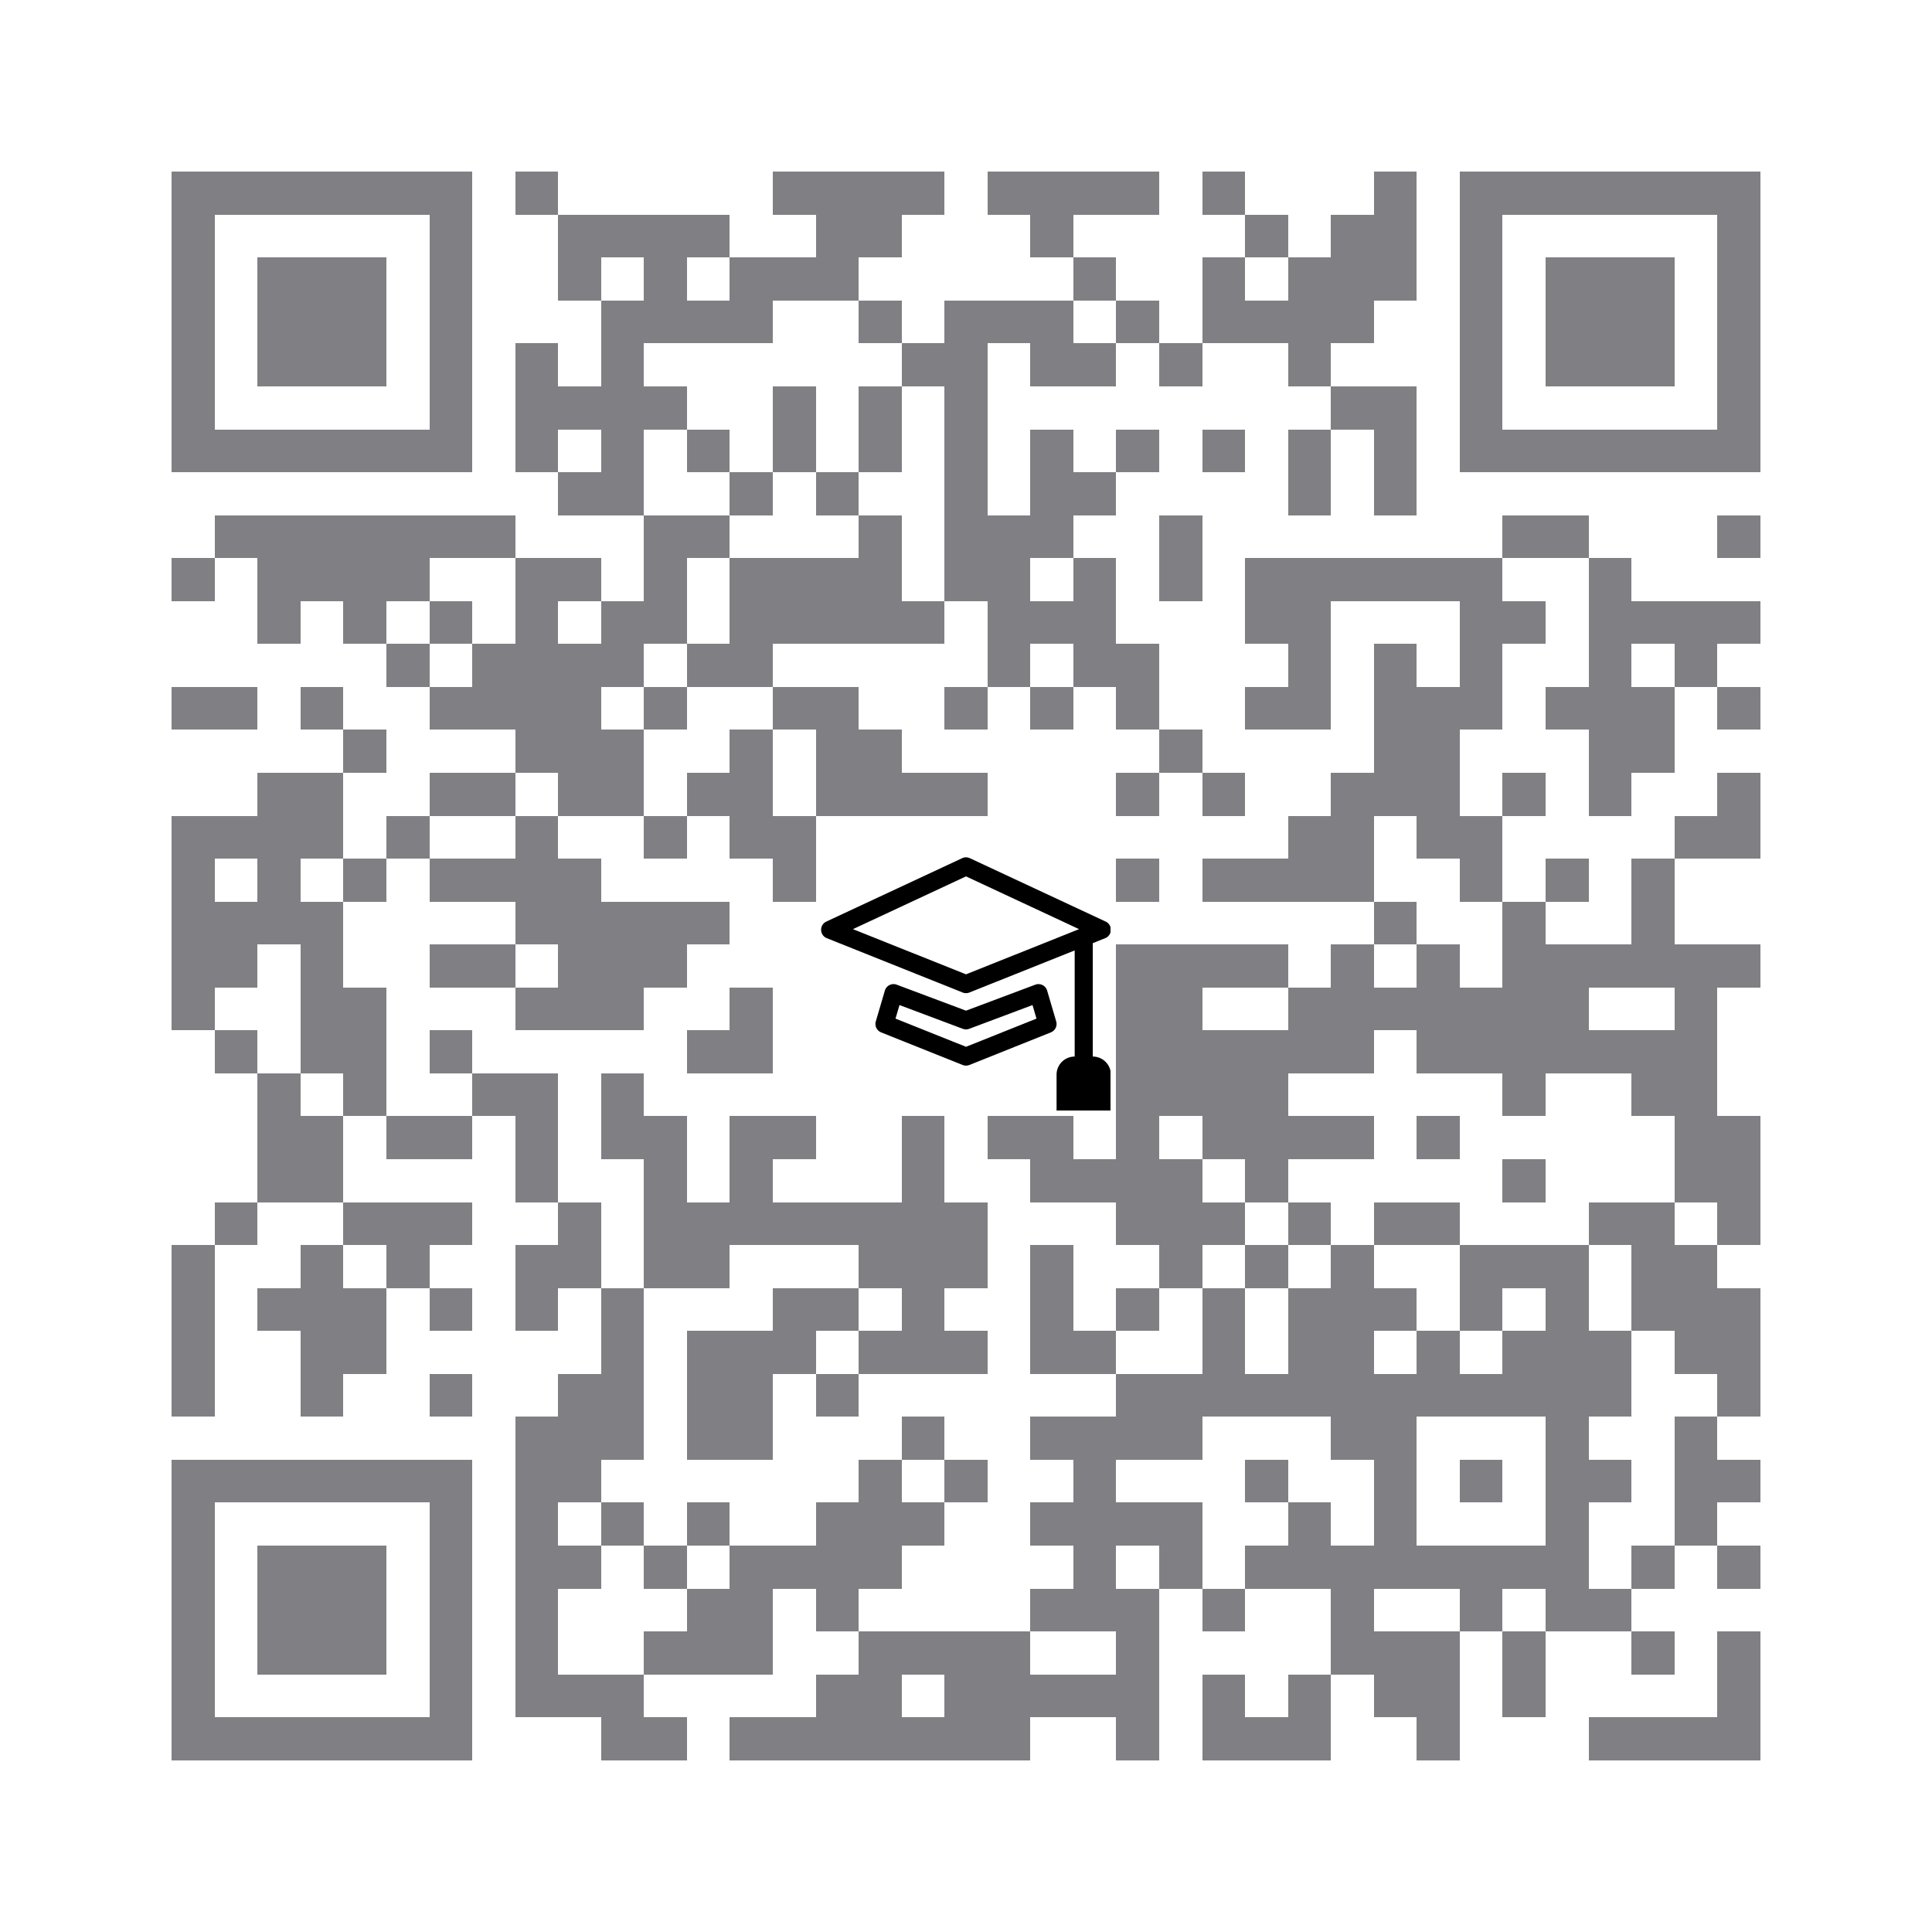 <svg version="1.1" baseProfile="full" shape-rendering="crispEdges" width="900" height="900" xmlns="http://www.w3.org/2000/svg" xmlns:xlink="http://www.w3.org/1999/xlink"><rect x="0" y="0" width="900" height="900" fill="#FFFFFF" />
<rect x="80" y="80" width="140" height="20" fill="#807F83" />
<rect x="240" y="80" width="20" height="20" fill="#807F83" />
<rect x="360" y="80" width="80" height="20" fill="#807F83" />
<rect x="460" y="80" width="80" height="20" fill="#807F83" />
<rect x="560" y="80" width="20" height="20" fill="#807F83" />
<rect x="640" y="80" width="20" height="20" fill="#807F83" />
<rect x="680" y="80" width="140" height="20" fill="#807F83" />
<rect x="80" y="100" width="20" height="100" fill="#807F83" />
<rect x="200" y="100" width="20" height="100" fill="#807F83" />
<rect x="260" y="100" width="80" height="20" fill="#807F83" />
<rect x="380" y="100" width="40" height="20" fill="#807F83" />
<rect x="480" y="100" width="20" height="20" fill="#807F83" />
<rect x="580" y="100" width="20" height="20" fill="#807F83" />
<rect x="620" y="100" width="40" height="20" fill="#807F83" />
<rect x="680" y="100" width="20" height="100" fill="#807F83" />
<rect x="800" y="100" width="20" height="100" fill="#807F83" />
<rect x="120" y="120" width="60" height="60" fill="#807F83" />
<rect x="260" y="120" width="20" height="20" fill="#807F83" />
<rect x="300" y="120" width="20" height="20" fill="#807F83" />
<rect x="340" y="120" width="60" height="20" fill="#807F83" />
<rect x="500" y="120" width="20" height="20" fill="#807F83" />
<rect x="560" y="120" width="20" height="20" fill="#807F83" />
<rect x="600" y="120" width="60" height="20" fill="#807F83" />
<rect x="720" y="120" width="60" height="60" fill="#807F83" />
<rect x="280" y="140" width="80" height="20" fill="#807F83" />
<rect x="400" y="140" width="20" height="20" fill="#807F83" />
<rect x="440" y="140" width="60" height="20" fill="#807F83" />
<rect x="520" y="140" width="20" height="20" fill="#807F83" />
<rect x="560" y="140" width="80" height="20" fill="#807F83" />
<rect x="240" y="160" width="20" height="20" fill="#807F83" />
<rect x="280" y="160" width="20" height="20" fill="#807F83" />
<rect x="420" y="160" width="40" height="20" fill="#807F83" />
<rect x="480" y="160" width="40" height="20" fill="#807F83" />
<rect x="540" y="160" width="20" height="20" fill="#807F83" />
<rect x="600" y="160" width="20" height="20" fill="#807F83" />
<rect x="240" y="180" width="80" height="20" fill="#807F83" />
<rect x="360" y="180" width="20" height="40" fill="#807F83" />
<rect x="400" y="180" width="20" height="40" fill="#807F83" />
<rect x="440" y="180" width="20" height="60" fill="#807F83" />
<rect x="620" y="180" width="40" height="20" fill="#807F83" />
<rect x="80" y="200" width="140" height="20" fill="#807F83" />
<rect x="240" y="200" width="20" height="20" fill="#807F83" />
<rect x="280" y="200" width="20" height="20" fill="#807F83" />
<rect x="320" y="200" width="20" height="20" fill="#807F83" />
<rect x="480" y="200" width="20" height="20" fill="#807F83" />
<rect x="520" y="200" width="20" height="20" fill="#807F83" />
<rect x="560" y="200" width="20" height="20" fill="#807F83" />
<rect x="600" y="200" width="20" height="40" fill="#807F83" />
<rect x="640" y="200" width="20" height="40" fill="#807F83" />
<rect x="680" y="200" width="140" height="20" fill="#807F83" />
<rect x="260" y="220" width="40" height="20" fill="#807F83" />
<rect x="340" y="220" width="20" height="20" fill="#807F83" />
<rect x="380" y="220" width="20" height="20" fill="#807F83" />
<rect x="480" y="220" width="40" height="20" fill="#807F83" />
<rect x="100" y="240" width="140" height="20" fill="#807F83" />
<rect x="300" y="240" width="40" height="20" fill="#807F83" />
<rect x="400" y="240" width="20" height="20" fill="#807F83" />
<rect x="440" y="240" width="60" height="20" fill="#807F83" />
<rect x="540" y="240" width="20" height="40" fill="#807F83" />
<rect x="700" y="240" width="40" height="20" fill="#807F83" />
<rect x="800" y="240" width="20" height="20" fill="#807F83" />
<rect x="80" y="260" width="20" height="20" fill="#807F83" />
<rect x="120" y="260" width="80" height="20" fill="#807F83" />
<rect x="240" y="260" width="40" height="20" fill="#807F83" />
<rect x="300" y="260" width="20" height="20" fill="#807F83" />
<rect x="340" y="260" width="80" height="20" fill="#807F83" />
<rect x="440" y="260" width="40" height="20" fill="#807F83" />
<rect x="500" y="260" width="20" height="20" fill="#807F83" />
<rect x="580" y="260" width="120" height="20" fill="#807F83" />
<rect x="740" y="260" width="20" height="20" fill="#807F83" />
<rect x="120" y="280" width="20" height="20" fill="#807F83" />
<rect x="160" y="280" width="20" height="20" fill="#807F83" />
<rect x="200" y="280" width="20" height="20" fill="#807F83" />
<rect x="240" y="280" width="20" height="20" fill="#807F83" />
<rect x="280" y="280" width="40" height="20" fill="#807F83" />
<rect x="340" y="280" width="100" height="20" fill="#807F83" />
<rect x="460" y="280" width="60" height="20" fill="#807F83" />
<rect x="580" y="280" width="40" height="20" fill="#807F83" />
<rect x="680" y="280" width="40" height="20" fill="#807F83" />
<rect x="740" y="280" width="80" height="20" fill="#807F83" />
<rect x="180" y="300" width="20" height="20" fill="#807F83" />
<rect x="220" y="300" width="80" height="20" fill="#807F83" />
<rect x="320" y="300" width="40" height="20" fill="#807F83" />
<rect x="460" y="300" width="20" height="20" fill="#807F83" />
<rect x="500" y="300" width="40" height="20" fill="#807F83" />
<rect x="600" y="300" width="20" height="20" fill="#807F83" />
<rect x="640" y="300" width="20" height="20" fill="#807F83" />
<rect x="680" y="300" width="20" height="20" fill="#807F83" />
<rect x="740" y="300" width="20" height="20" fill="#807F83" />
<rect x="780" y="300" width="20" height="20" fill="#807F83" />
<rect x="80" y="320" width="40" height="20" fill="#807F83" />
<rect x="140" y="320" width="20" height="20" fill="#807F83" />
<rect x="200" y="320" width="80" height="20" fill="#807F83" />
<rect x="300" y="320" width="20" height="20" fill="#807F83" />
<rect x="360" y="320" width="40" height="20" fill="#807F83" />
<rect x="440" y="320" width="20" height="20" fill="#807F83" />
<rect x="480" y="320" width="20" height="20" fill="#807F83" />
<rect x="520" y="320" width="20" height="20" fill="#807F83" />
<rect x="580" y="320" width="40" height="20" fill="#807F83" />
<rect x="640" y="320" width="60" height="20" fill="#807F83" />
<rect x="720" y="320" width="60" height="20" fill="#807F83" />
<rect x="800" y="320" width="20" height="20" fill="#807F83" />
<rect x="160" y="340" width="20" height="20" fill="#807F83" />
<rect x="240" y="340" width="60" height="20" fill="#807F83" />
<rect x="340" y="340" width="20" height="20" fill="#807F83" />
<rect x="380" y="340" width="40" height="20" fill="#807F83" />
<rect x="540" y="340" width="20" height="20" fill="#807F83" />
<rect x="640" y="340" width="40" height="20" fill="#807F83" />
<rect x="740" y="340" width="40" height="20" fill="#807F83" />
<rect x="120" y="360" width="40" height="20" fill="#807F83" />
<rect x="200" y="360" width="40" height="20" fill="#807F83" />
<rect x="260" y="360" width="40" height="20" fill="#807F83" />
<rect x="320" y="360" width="40" height="20" fill="#807F83" />
<rect x="380" y="360" width="80" height="20" fill="#807F83" />
<rect x="520" y="360" width="20" height="20" fill="#807F83" />
<rect x="560" y="360" width="20" height="20" fill="#807F83" />
<rect x="620" y="360" width="60" height="20" fill="#807F83" />
<rect x="700" y="360" width="20" height="20" fill="#807F83" />
<rect x="740" y="360" width="20" height="20" fill="#807F83" />
<rect x="800" y="360" width="20" height="20" fill="#807F83" />
<rect x="80" y="380" width="80" height="20" fill="#807F83" />
<rect x="180" y="380" width="20" height="20" fill="#807F83" />
<rect x="240" y="380" width="20" height="20" fill="#807F83" />
<rect x="300" y="380" width="20" height="20" fill="#807F83" />
<rect x="340" y="380" width="40" height="20" fill="#807F83" />
<rect x="600" y="380" width="40" height="20" fill="#807F83" />
<rect x="660" y="380" width="40" height="20" fill="#807F83" />
<rect x="780" y="380" width="40" height="20" fill="#807F83" />
<rect x="80" y="400" width="20" height="20" fill="#807F83" />
<rect x="120" y="400" width="20" height="20" fill="#807F83" />
<rect x="160" y="400" width="20" height="20" fill="#807F83" />
<rect x="200" y="400" width="80" height="20" fill="#807F83" />
<rect x="360" y="400" width="20" height="20" fill="#807F83" />
<rect x="520" y="400" width="20" height="20" fill="#807F83" />
<rect x="560" y="400" width="80" height="20" fill="#807F83" />
<rect x="680" y="400" width="20" height="20" fill="#807F83" />
<rect x="720" y="400" width="20" height="20" fill="#807F83" />
<rect x="760" y="400" width="20" height="40" fill="#807F83" />
<rect x="80" y="420" width="80" height="20" fill="#807F83" />
<rect x="240" y="420" width="100" height="20" fill="#807F83" />
<rect x="640" y="420" width="20" height="20" fill="#807F83" />
<rect x="700" y="420" width="20" height="20" fill="#807F83" />
<rect x="80" y="440" width="40" height="20" fill="#807F83" />
<rect x="140" y="440" width="20" height="20" fill="#807F83" />
<rect x="200" y="440" width="40" height="20" fill="#807F83" />
<rect x="260" y="440" width="60" height="20" fill="#807F83" />
<rect x="520" y="440" width="80" height="20" fill="#807F83" />
<rect x="620" y="440" width="20" height="20" fill="#807F83" />
<rect x="660" y="440" width="20" height="20" fill="#807F83" />
<rect x="700" y="440" width="120" height="20" fill="#807F83" />
<rect x="80" y="460" width="20" height="20" fill="#807F83" />
<rect x="140" y="460" width="40" height="40" fill="#807F83" />
<rect x="240" y="460" width="60" height="20" fill="#807F83" />
<rect x="340" y="460" width="20" height="20" fill="#807F83" />
<rect x="520" y="460" width="40" height="20" fill="#807F83" />
<rect x="600" y="460" width="140" height="20" fill="#807F83" />
<rect x="780" y="460" width="20" height="20" fill="#807F83" />
<rect x="100" y="480" width="20" height="20" fill="#807F83" />
<rect x="200" y="480" width="20" height="20" fill="#807F83" />
<rect x="320" y="480" width="40" height="20" fill="#807F83" />
<rect x="520" y="480" width="120" height="20" fill="#807F83" />
<rect x="660" y="480" width="140" height="20" fill="#807F83" />
<rect x="120" y="500" width="20" height="20" fill="#807F83" />
<rect x="160" y="500" width="20" height="20" fill="#807F83" />
<rect x="220" y="500" width="40" height="20" fill="#807F83" />
<rect x="280" y="500" width="20" height="20" fill="#807F83" />
<rect x="520" y="500" width="80" height="20" fill="#807F83" />
<rect x="700" y="500" width="20" height="20" fill="#807F83" />
<rect x="760" y="500" width="40" height="20" fill="#807F83" />
<rect x="120" y="520" width="40" height="40" fill="#807F83" />
<rect x="180" y="520" width="40" height="20" fill="#807F83" />
<rect x="240" y="520" width="20" height="40" fill="#807F83" />
<rect x="280" y="520" width="40" height="20" fill="#807F83" />
<rect x="340" y="520" width="40" height="20" fill="#807F83" />
<rect x="420" y="520" width="20" height="40" fill="#807F83" />
<rect x="460" y="520" width="40" height="20" fill="#807F83" />
<rect x="520" y="520" width="20" height="20" fill="#807F83" />
<rect x="560" y="520" width="80" height="20" fill="#807F83" />
<rect x="660" y="520" width="20" height="20" fill="#807F83" />
<rect x="780" y="520" width="40" height="40" fill="#807F83" />
<rect x="300" y="540" width="20" height="20" fill="#807F83" />
<rect x="340" y="540" width="20" height="20" fill="#807F83" />
<rect x="480" y="540" width="80" height="20" fill="#807F83" />
<rect x="580" y="540" width="20" height="20" fill="#807F83" />
<rect x="700" y="540" width="20" height="20" fill="#807F83" />
<rect x="100" y="560" width="20" height="20" fill="#807F83" />
<rect x="160" y="560" width="60" height="20" fill="#807F83" />
<rect x="260" y="560" width="20" height="20" fill="#807F83" />
<rect x="300" y="560" width="160" height="20" fill="#807F83" />
<rect x="520" y="560" width="60" height="20" fill="#807F83" />
<rect x="600" y="560" width="20" height="20" fill="#807F83" />
<rect x="640" y="560" width="40" height="20" fill="#807F83" />
<rect x="740" y="560" width="40" height="20" fill="#807F83" />
<rect x="800" y="560" width="20" height="20" fill="#807F83" />
<rect x="80" y="580" width="20" height="80" fill="#807F83" />
<rect x="140" y="580" width="20" height="20" fill="#807F83" />
<rect x="180" y="580" width="20" height="20" fill="#807F83" />
<rect x="240" y="580" width="40" height="20" fill="#807F83" />
<rect x="300" y="580" width="40" height="20" fill="#807F83" />
<rect x="400" y="580" width="60" height="20" fill="#807F83" />
<rect x="480" y="580" width="20" height="40" fill="#807F83" />
<rect x="540" y="580" width="20" height="20" fill="#807F83" />
<rect x="580" y="580" width="20" height="20" fill="#807F83" />
<rect x="620" y="580" width="20" height="20" fill="#807F83" />
<rect x="680" y="580" width="60" height="20" fill="#807F83" />
<rect x="760" y="580" width="40" height="20" fill="#807F83" />
<rect x="120" y="600" width="60" height="20" fill="#807F83" />
<rect x="200" y="600" width="20" height="20" fill="#807F83" />
<rect x="240" y="600" width="20" height="20" fill="#807F83" />
<rect x="280" y="600" width="20" height="40" fill="#807F83" />
<rect x="360" y="600" width="40" height="20" fill="#807F83" />
<rect x="420" y="600" width="20" height="20" fill="#807F83" />
<rect x="520" y="600" width="20" height="20" fill="#807F83" />
<rect x="560" y="600" width="20" height="40" fill="#807F83" />
<rect x="600" y="600" width="60" height="20" fill="#807F83" />
<rect x="680" y="600" width="20" height="20" fill="#807F83" />
<rect x="720" y="600" width="20" height="20" fill="#807F83" />
<rect x="760" y="600" width="60" height="20" fill="#807F83" />
<rect x="140" y="620" width="40" height="20" fill="#807F83" />
<rect x="320" y="620" width="60" height="20" fill="#807F83" />
<rect x="400" y="620" width="60" height="20" fill="#807F83" />
<rect x="480" y="620" width="40" height="20" fill="#807F83" />
<rect x="600" y="620" width="40" height="20" fill="#807F83" />
<rect x="660" y="620" width="20" height="20" fill="#807F83" />
<rect x="700" y="620" width="60" height="20" fill="#807F83" />
<rect x="780" y="620" width="40" height="20" fill="#807F83" />
<rect x="140" y="640" width="20" height="20" fill="#807F83" />
<rect x="200" y="640" width="20" height="20" fill="#807F83" />
<rect x="260" y="640" width="40" height="20" fill="#807F83" />
<rect x="320" y="640" width="40" height="40" fill="#807F83" />
<rect x="380" y="640" width="20" height="20" fill="#807F83" />
<rect x="520" y="640" width="240" height="20" fill="#807F83" />
<rect x="800" y="640" width="20" height="20" fill="#807F83" />
<rect x="240" y="660" width="60" height="20" fill="#807F83" />
<rect x="420" y="660" width="20" height="20" fill="#807F83" />
<rect x="480" y="660" width="80" height="20" fill="#807F83" />
<rect x="620" y="660" width="40" height="20" fill="#807F83" />
<rect x="720" y="660" width="20" height="20" fill="#807F83" />
<rect x="780" y="660" width="20" height="20" fill="#807F83" />
<rect x="80" y="680" width="140" height="20" fill="#807F83" />
<rect x="240" y="680" width="40" height="20" fill="#807F83" />
<rect x="400" y="680" width="20" height="20" fill="#807F83" />
<rect x="440" y="680" width="20" height="20" fill="#807F83" />
<rect x="500" y="680" width="20" height="20" fill="#807F83" />
<rect x="580" y="680" width="20" height="20" fill="#807F83" />
<rect x="640" y="680" width="20" height="40" fill="#807F83" />
<rect x="680" y="680" width="20" height="20" fill="#807F83" />
<rect x="720" y="680" width="40" height="20" fill="#807F83" />
<rect x="780" y="680" width="40" height="20" fill="#807F83" />
<rect x="80" y="700" width="20" height="100" fill="#807F83" />
<rect x="200" y="700" width="20" height="100" fill="#807F83" />
<rect x="240" y="700" width="20" height="20" fill="#807F83" />
<rect x="280" y="700" width="20" height="20" fill="#807F83" />
<rect x="320" y="700" width="20" height="20" fill="#807F83" />
<rect x="380" y="700" width="60" height="20" fill="#807F83" />
<rect x="480" y="700" width="80" height="20" fill="#807F83" />
<rect x="600" y="700" width="20" height="20" fill="#807F83" />
<rect x="720" y="700" width="20" height="20" fill="#807F83" />
<rect x="780" y="700" width="20" height="20" fill="#807F83" />
<rect x="120" y="720" width="60" height="60" fill="#807F83" />
<rect x="240" y="720" width="40" height="20" fill="#807F83" />
<rect x="300" y="720" width="20" height="20" fill="#807F83" />
<rect x="340" y="720" width="80" height="20" fill="#807F83" />
<rect x="500" y="720" width="20" height="20" fill="#807F83" />
<rect x="540" y="720" width="20" height="20" fill="#807F83" />
<rect x="580" y="720" width="160" height="20" fill="#807F83" />
<rect x="760" y="720" width="20" height="20" fill="#807F83" />
<rect x="800" y="720" width="20" height="20" fill="#807F83" />
<rect x="240" y="740" width="20" height="40" fill="#807F83" />
<rect x="320" y="740" width="40" height="20" fill="#807F83" />
<rect x="380" y="740" width="20" height="20" fill="#807F83" />
<rect x="480" y="740" width="60" height="20" fill="#807F83" />
<rect x="560" y="740" width="20" height="20" fill="#807F83" />
<rect x="620" y="740" width="20" height="20" fill="#807F83" />
<rect x="680" y="740" width="20" height="20" fill="#807F83" />
<rect x="720" y="740" width="40" height="20" fill="#807F83" />
<rect x="300" y="760" width="60" height="20" fill="#807F83" />
<rect x="400" y="760" width="80" height="20" fill="#807F83" />
<rect x="520" y="760" width="20" height="20" fill="#807F83" />
<rect x="620" y="760" width="60" height="20" fill="#807F83" />
<rect x="700" y="760" width="20" height="40" fill="#807F83" />
<rect x="760" y="760" width="20" height="20" fill="#807F83" />
<rect x="800" y="760" width="20" height="40" fill="#807F83" />
<rect x="240" y="780" width="60" height="20" fill="#807F83" />
<rect x="380" y="780" width="40" height="20" fill="#807F83" />
<rect x="440" y="780" width="100" height="20" fill="#807F83" />
<rect x="560" y="780" width="20" height="20" fill="#807F83" />
<rect x="600" y="780" width="20" height="20" fill="#807F83" />
<rect x="640" y="780" width="40" height="20" fill="#807F83" />
<rect x="80" y="800" width="140" height="20" fill="#807F83" />
<rect x="280" y="800" width="40" height="20" fill="#807F83" />
<rect x="340" y="800" width="140" height="20" fill="#807F83" />
<rect x="520" y="800" width="20" height="20" fill="#807F83" />
<rect x="560" y="800" width="60" height="20" fill="#807F83" />
<rect x="660" y="800" width="20" height="20" fill="#807F83" />
<rect x="740" y="800" width="80" height="20" fill="#807F83" />
<svg xmlns="http://www.w3.org/2000/svg" width="135" height="135" fill="currentColor" class="bi bi-mortarboard" viewBox="0 0 16 16" x="382.5" y="382.5" shape-rendering="geometricPrecision"><path d="M8.211 2.047a.5.5 0 0 0-.422 0l-7.5 3.5a.5.5 0 0 0 .025.917l7.5 3a.5.5 0 0 0 .372 0L14 7.14V13a1 1 0 0 0-1 1v2h3v-2a1 1 0 0 0-1-1V6.739l.686-.275a.5.5 0 0 0 .025-.917l-7.5-3.5ZM8 8.46 1.758 5.965 8 3.052l6.242 2.913L8 8.46Z" /><path d="M4.176 9.032a.5.5 0 0 0-.656.327l-.5 1.7a.5.5 0 0 0 .294.605l4.5 1.8a.5.5 0 0 0 .372 0l4.5-1.8a.5.5 0 0 0 .294-.605l-.5-1.7a.5.5 0 0 0-.656-.327L8 10.466 4.176 9.032Zm-.068 1.873.22-.748 3.496 1.311a.5.5 0 0 0 .352 0l3.496-1.311.22.748L8 12.46l-3.892-1.556Z" /></svg>
</svg>